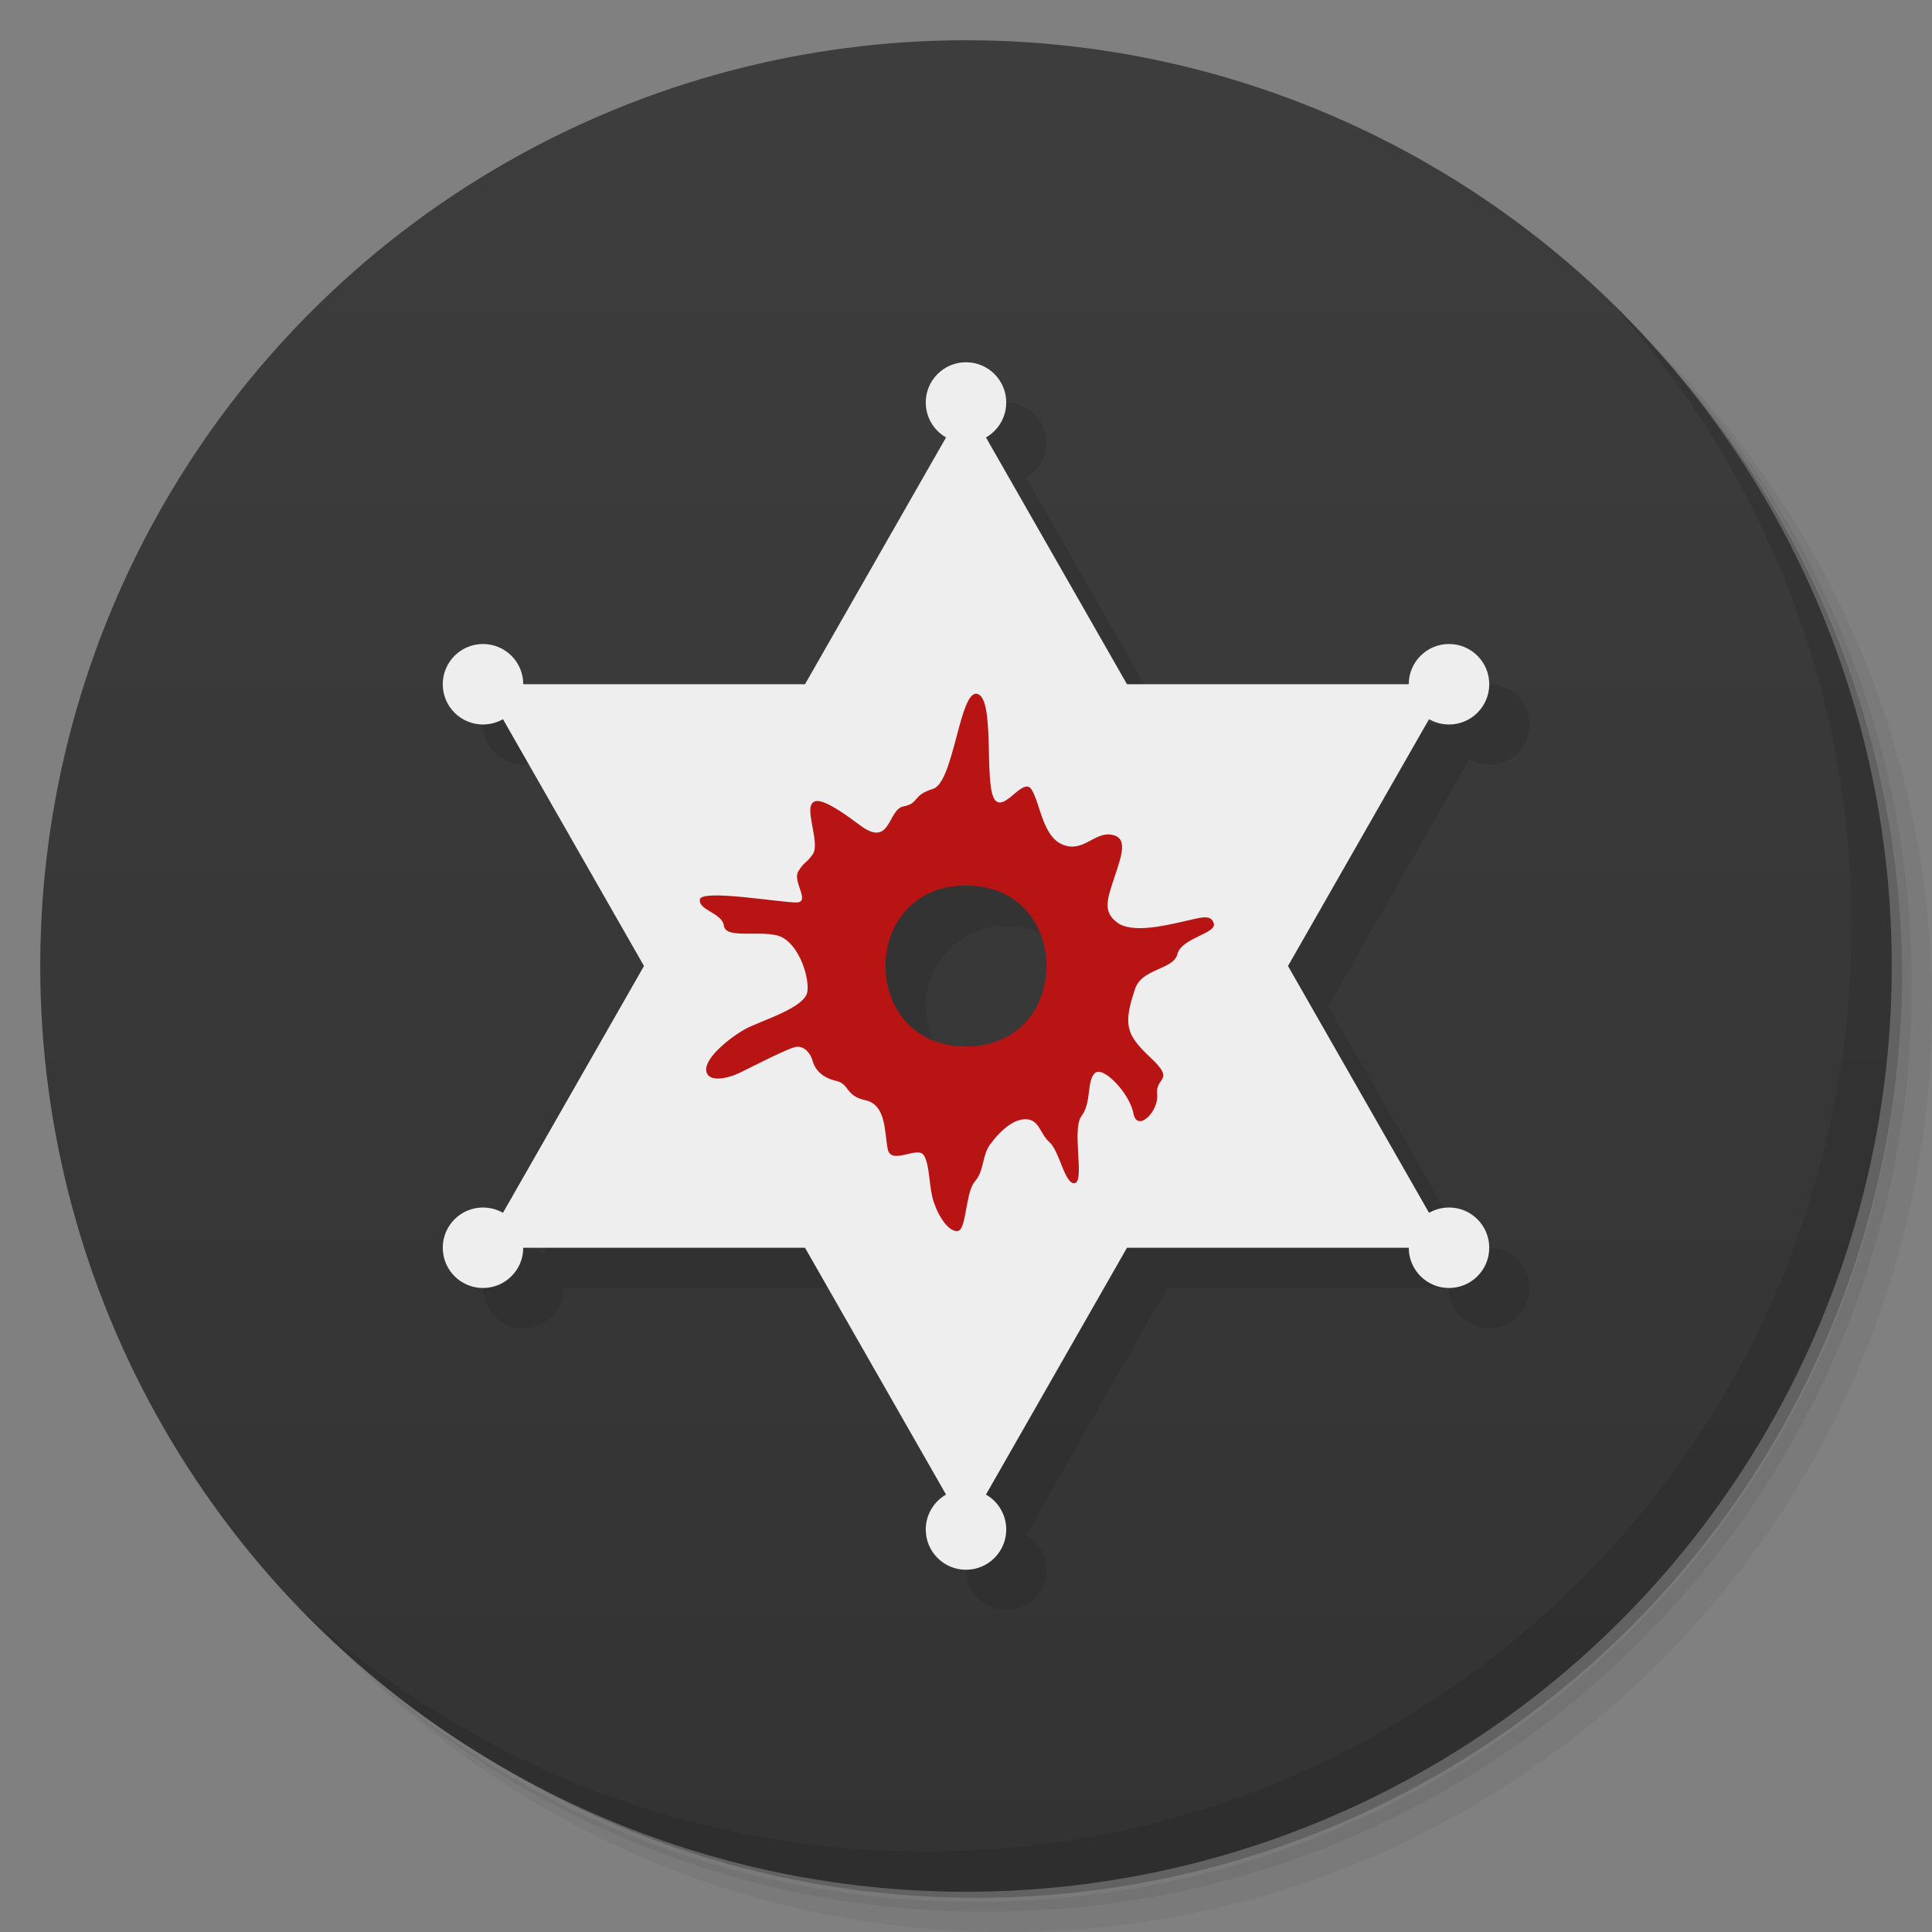 <svg version="1.1" viewBox="0 0 48 48" xmlns="http://www.w3.org/2000/svg">
	<rect x="0" y="0" width="48" height="48" fill="#808080" stroke="none"/>
	<defs>
		<linearGradient id="bg" x2="0" y1="1" y2="47" gradientUnits="userSpaceOnUse">
			<stop style="stop-color:#3d3d3d" offset="0"/>
			<stop style="stop-color:#333" offset="1"/>
		</linearGradient>
	</defs>
	<path d="m36.31 5c5.859 4.062 9.688 10.831 9.688 18.5 0 12.426-10.07 22.5-22.5 22.5-7.669 0-14.438-3.828-18.5-9.688 1.037 1.822 2.306 3.499 3.781 4.969 4.085 3.712 9.514 5.969 15.469 5.969 12.703 0 23-10.298 23-23 0-5.954-2.256-11.384-5.969-15.469-1.469-1.475-3.147-2.744-4.969-3.781zm4.969 3.781c3.854 4.113 6.219 9.637 6.219 15.719 0 12.703-10.297 23-23 23-6.081 0-11.606-2.364-15.719-6.219 4.16 4.144 9.883 6.719 16.219 6.719 12.703 0 23-10.298 23-23 0-6.335-2.575-12.06-6.719-16.219z" style="opacity:.05"/>
	<path d="m41.28 8.781c3.712 4.085 5.969 9.514 5.969 15.469 0 12.703-10.297 23-23 23-5.954 0-11.384-2.256-15.469-5.969 4.113 3.854 9.637 6.219 15.719 6.219 12.703 0 23-10.298 23-23 0-6.081-2.364-11.606-6.219-15.719z" style="opacity:.1"/>
	<path d="m31.25 2.375c8.615 3.154 14.75 11.417 14.75 21.13 0 12.426-10.07 22.5-22.5 22.5-9.708 0-17.971-6.135-21.12-14.75a23 23 0 0 0 44.875-7 23 23 0 0 0-16-21.875z" style="opacity:.2"/>
	<circle cx="24" cy="24" r="23" style="fill:url(#bg)"/>
	<path d="m40.03 7.531c3.712 4.084 5.969 9.514 5.969 15.469 0 12.703-10.297 23-23 23-5.954 0-11.384-2.256-15.469-5.969 4.178 4.291 10.01 6.969 16.469 6.969 12.703 0 23-10.298 23-23 0-6.462-2.677-12.291-6.969-16.469z" style="opacity:.1"/>
	<path d="m29 18h7a1 1 0 1 1 .504 .868l-3.504 6.132 3.504 6.132a1 1 0 1 1-.504 .868h-7l-3.504 6.132a1 1 0 1 1-.992 0l-3.504-6.132h-7a1 1 0 1 1-.504-.868l3.504-6.132-3.504-6.132a1 1 0 1 1 .504-.868h7l3.504-6.132a1 1 0 1 1 .992 0zm-4 5a2 2 0 0 0 0 4 2 2 0 0 0 0-4z" style="opacity:.1"/>
	<g style="fill:#eee">
		<circle cx="12" cy="17" r="1"/>
		<circle cx="12" cy="31" r="1"/>
		<circle cx="24" cy="10" r="1"/>
		<circle cx="24" cy="38" r="1"/>
		<circle cx="36" cy="31" r="1"/>
		<circle cx="36" cy="17" r="1"/>
		<path d="m24 10 4 7h8l-4 7 4 7h-8l-4 7-4-7h-8l4-7-4-7h8zm0 11a2 2 0 0 0 0 6 2 2 0 0 0 0-6z"/>
	</g>
	<path d="m24.688 19.827c0.238 0.434 0.73-0.574 0.948-0.201 0.218 0.373 0.273 1.165 0.774 1.362 0.501 0.197 0.78-0.318 1.2-0.251s0.266 0.495 0.077 1.061-0.287 0.858 0.072 1.124 1.147 0.082 1.607-0.02 0.721-0.205 0.791 0.043c0.07 0.248-0.801 0.356-0.903 0.757s-0.895 0.347-1.06 0.884c-0.298 0.895-0.207 1.13 0.404 1.704 0.611 0.574 0.102 0.462 0.151 0.892 0.048 0.43-0.497 0.969-0.59 0.477s-0.75-1.189-0.957-0.998c-0.207 0.191-0.08 0.737-0.331 1.063s0.082 1.605-0.164 1.669c-0.246 0.063-0.385-0.797-0.63-1.012-0.245-0.215-0.251-0.571-0.597-0.574s-0.691 0.361-0.888 0.637-0.135 0.635-0.373 0.912c-0.238 0.277-0.204 1.205-0.426 1.229-0.222 0.024-0.475-0.354-0.598-0.732s-0.087-0.892-0.24-1.147-0.824 0.267-0.903-0.169-0.04-1.091-0.551-1.202c-0.511-0.111-0.383-0.403-0.734-0.483-0.351-0.08-0.521-0.288-0.578-0.493-0.057-0.205-0.208-0.366-0.394-0.352-0.185 0.014-1.111 0.499-1.415 0.645s-0.801 0.258-0.834-0.059c-0.033-0.317 0.594-0.819 0.969-1.026 0.374-0.207 1.494-0.523 1.545-0.935s-0.257-1.274-0.758-1.393-1.274 0.083-1.317-0.239c-0.042-0.321-0.64-0.385-0.597-0.653s2.076 0.09 2.411 0.074-0.11-0.52 0.031-0.765c0.141-0.245 0.202-0.199 0.366-0.436s-0.137-0.955-0.048-1.206 0.453-0.084 1.221 0.491 0.681-0.396 1.078-0.47 0.21-0.277 0.732-0.435 0.662-2.474 1.102-2.361c0.44 0.113 0.173 2.152 0.411 2.586zm-0.688 2.173c-2.667 0-2.667 4 0 4s2.667-4 0-4z" style="fill:#b81414"/>
</svg>
